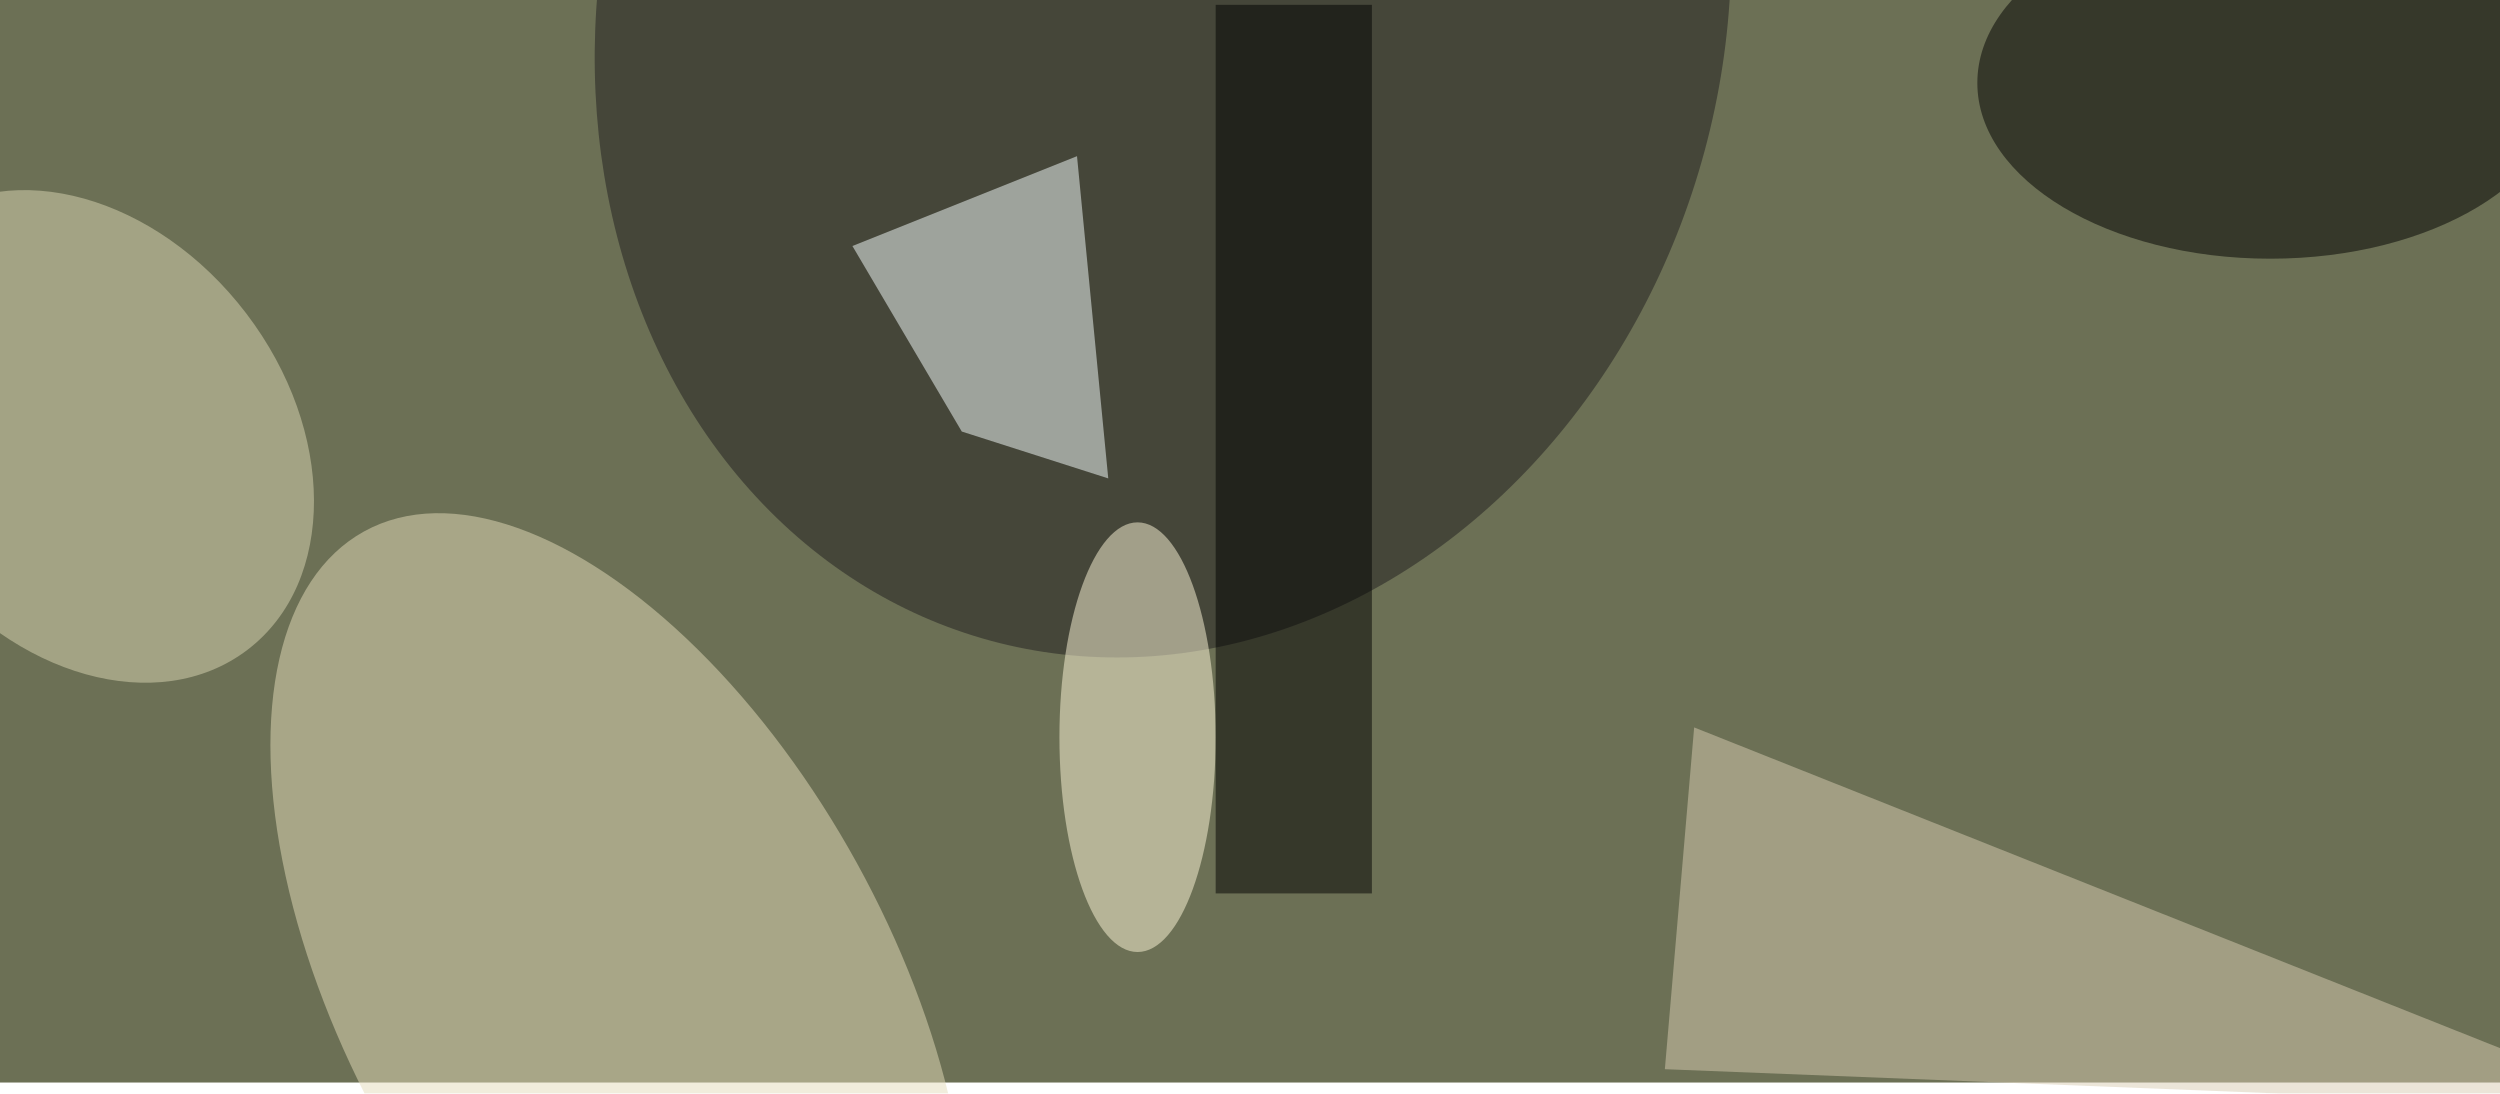 <svg xmlns="http://www.w3.org/2000/svg" viewBox="0 0 1351 591"><filter id="a"><feGaussianBlur stdDeviation="12"/></filter><path fill="#6c7055" d="M0 0h1351v585H0z"/><g filter="url(#a)" transform="translate(2.6 2.6) scale(5.277)" fill-opacity=".5"><ellipse fill="#e4dcbb" rx="1" ry="1" transform="matrix(-26.104 -47.374 24.353 -13.419 62.9 101.3)"/><ellipse fill="#1f1c1f" rx="1" ry="1" transform="matrix(-55.461 -15 17.615 -65.13 118.6 0)"/><path fill="#f8ffff" d="M98 43.7l-11.2-19 23-9.2 3.2 33z"/><ellipse cx="232" cy="8" rx="30" ry="18"/><ellipse fill="#dad7b4" rx="1" ry="1" transform="matrix(16.526 -12.594 16.653 21.851 8.2 44.2)"/><path fill="#d9cdb3" d="M173 74l98 39-101-4z"/><ellipse fill="#fff8da" cx="116" cy="75" rx="8" ry="22"/><path d="M124 0h16v91h-16z"/></g></svg>